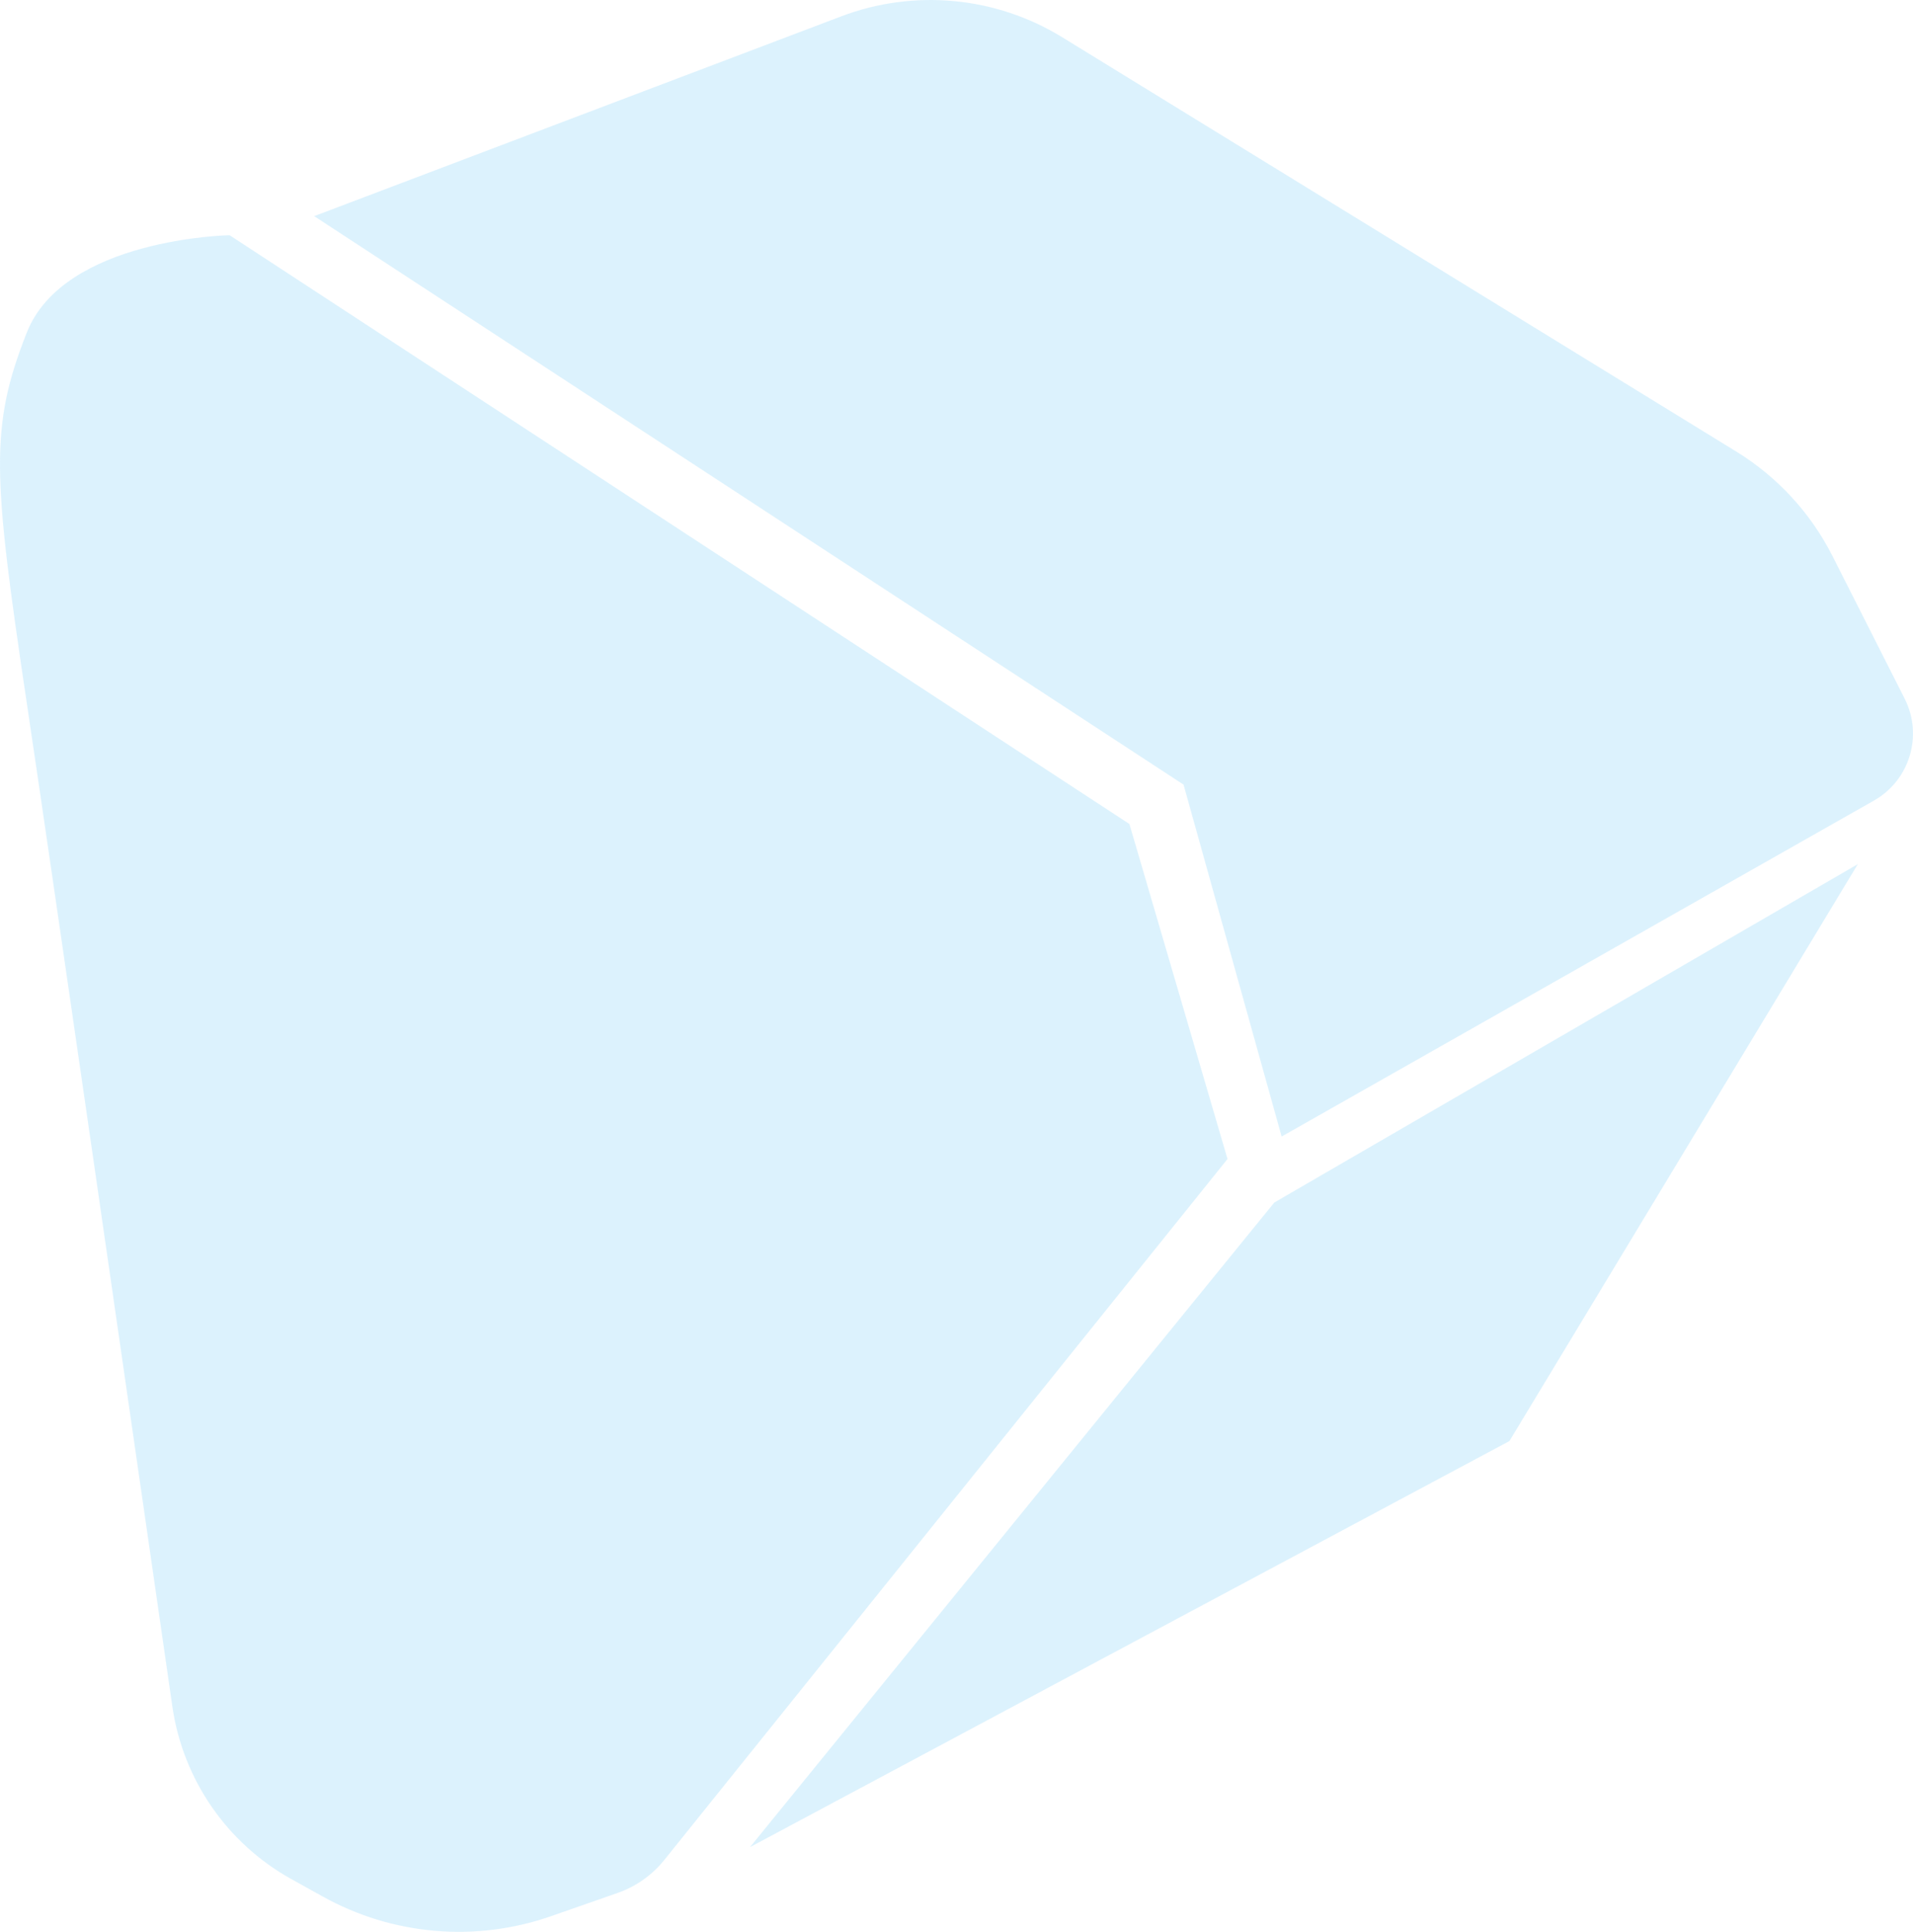<?xml version="1.0" encoding="UTF-8" standalone="no" ?>
<!DOCTYPE svg PUBLIC "-//W3C//DTD SVG 1.1//EN" "http://www.w3.org/Graphics/SVG/1.1/DTD/svg11.dtd">
<svg xmlns="http://www.w3.org/2000/svg" xmlns:xlink="http://www.w3.org/1999/xlink" version="1.1" width="379.389" height="382.997" viewBox="167.905 183.704 379.389 382.997" xml:space="preserve">
<desc>Created with Fabric.js 5.3.0</desc>
<defs>
</defs>
<g transform="matrix(1 0 0 1 357.6 375.202)" id="V8FMHo24bj6K93N3NWCHr"  >
<path style="stroke: rgb(0,0,0); stroke-width: 0; stroke-dasharray: none; stroke-linecap: butt; stroke-dashoffset: 0; stroke-linejoin: miter; stroke-miterlimit: 4; fill: rgb(186,230,253); fill-opacity: 0.5; fill-rule: nonzero; opacity: 1;"  transform=" translate(-189.695, -191.498)" d="M 252.723 238.407 L 368.447 171.321 L 299.348 285.702 L 148.74 366.205 z M 254.175 225.325 L 234.72 155.556 L 62.309 42.851 L 166.839 3.24 C 181.302 -2.241 197.49 -0.709 210.668 7.389 L 344.341 89.525 C 352.496 94.537 359.103 101.71 363.428 110.249 L 377.74 138.527 C 381.424 145.806 378.74 154.694 371.644 158.719 z M 223.986 163.363 L 243.441 229.778 L 131.741 368.754 C 129.331 371.752 126.128 374.014 122.497 375.282 L 109.294 379.892 C 94.341 385.114 77.87 383.701 64.025 376.009 L 57.758 372.528 C 44.993 365.436 36.273 352.788 34.184 338.335 C 24.685 272.619 11.302 179.539 5.286 139.212 C -1.423 94.24 -2.093 84.777 5.286 65.993 C 12.665 47.209 45.538 46.633 45.538 46.633 z" stroke-linecap="round" />
</g>
</svg>